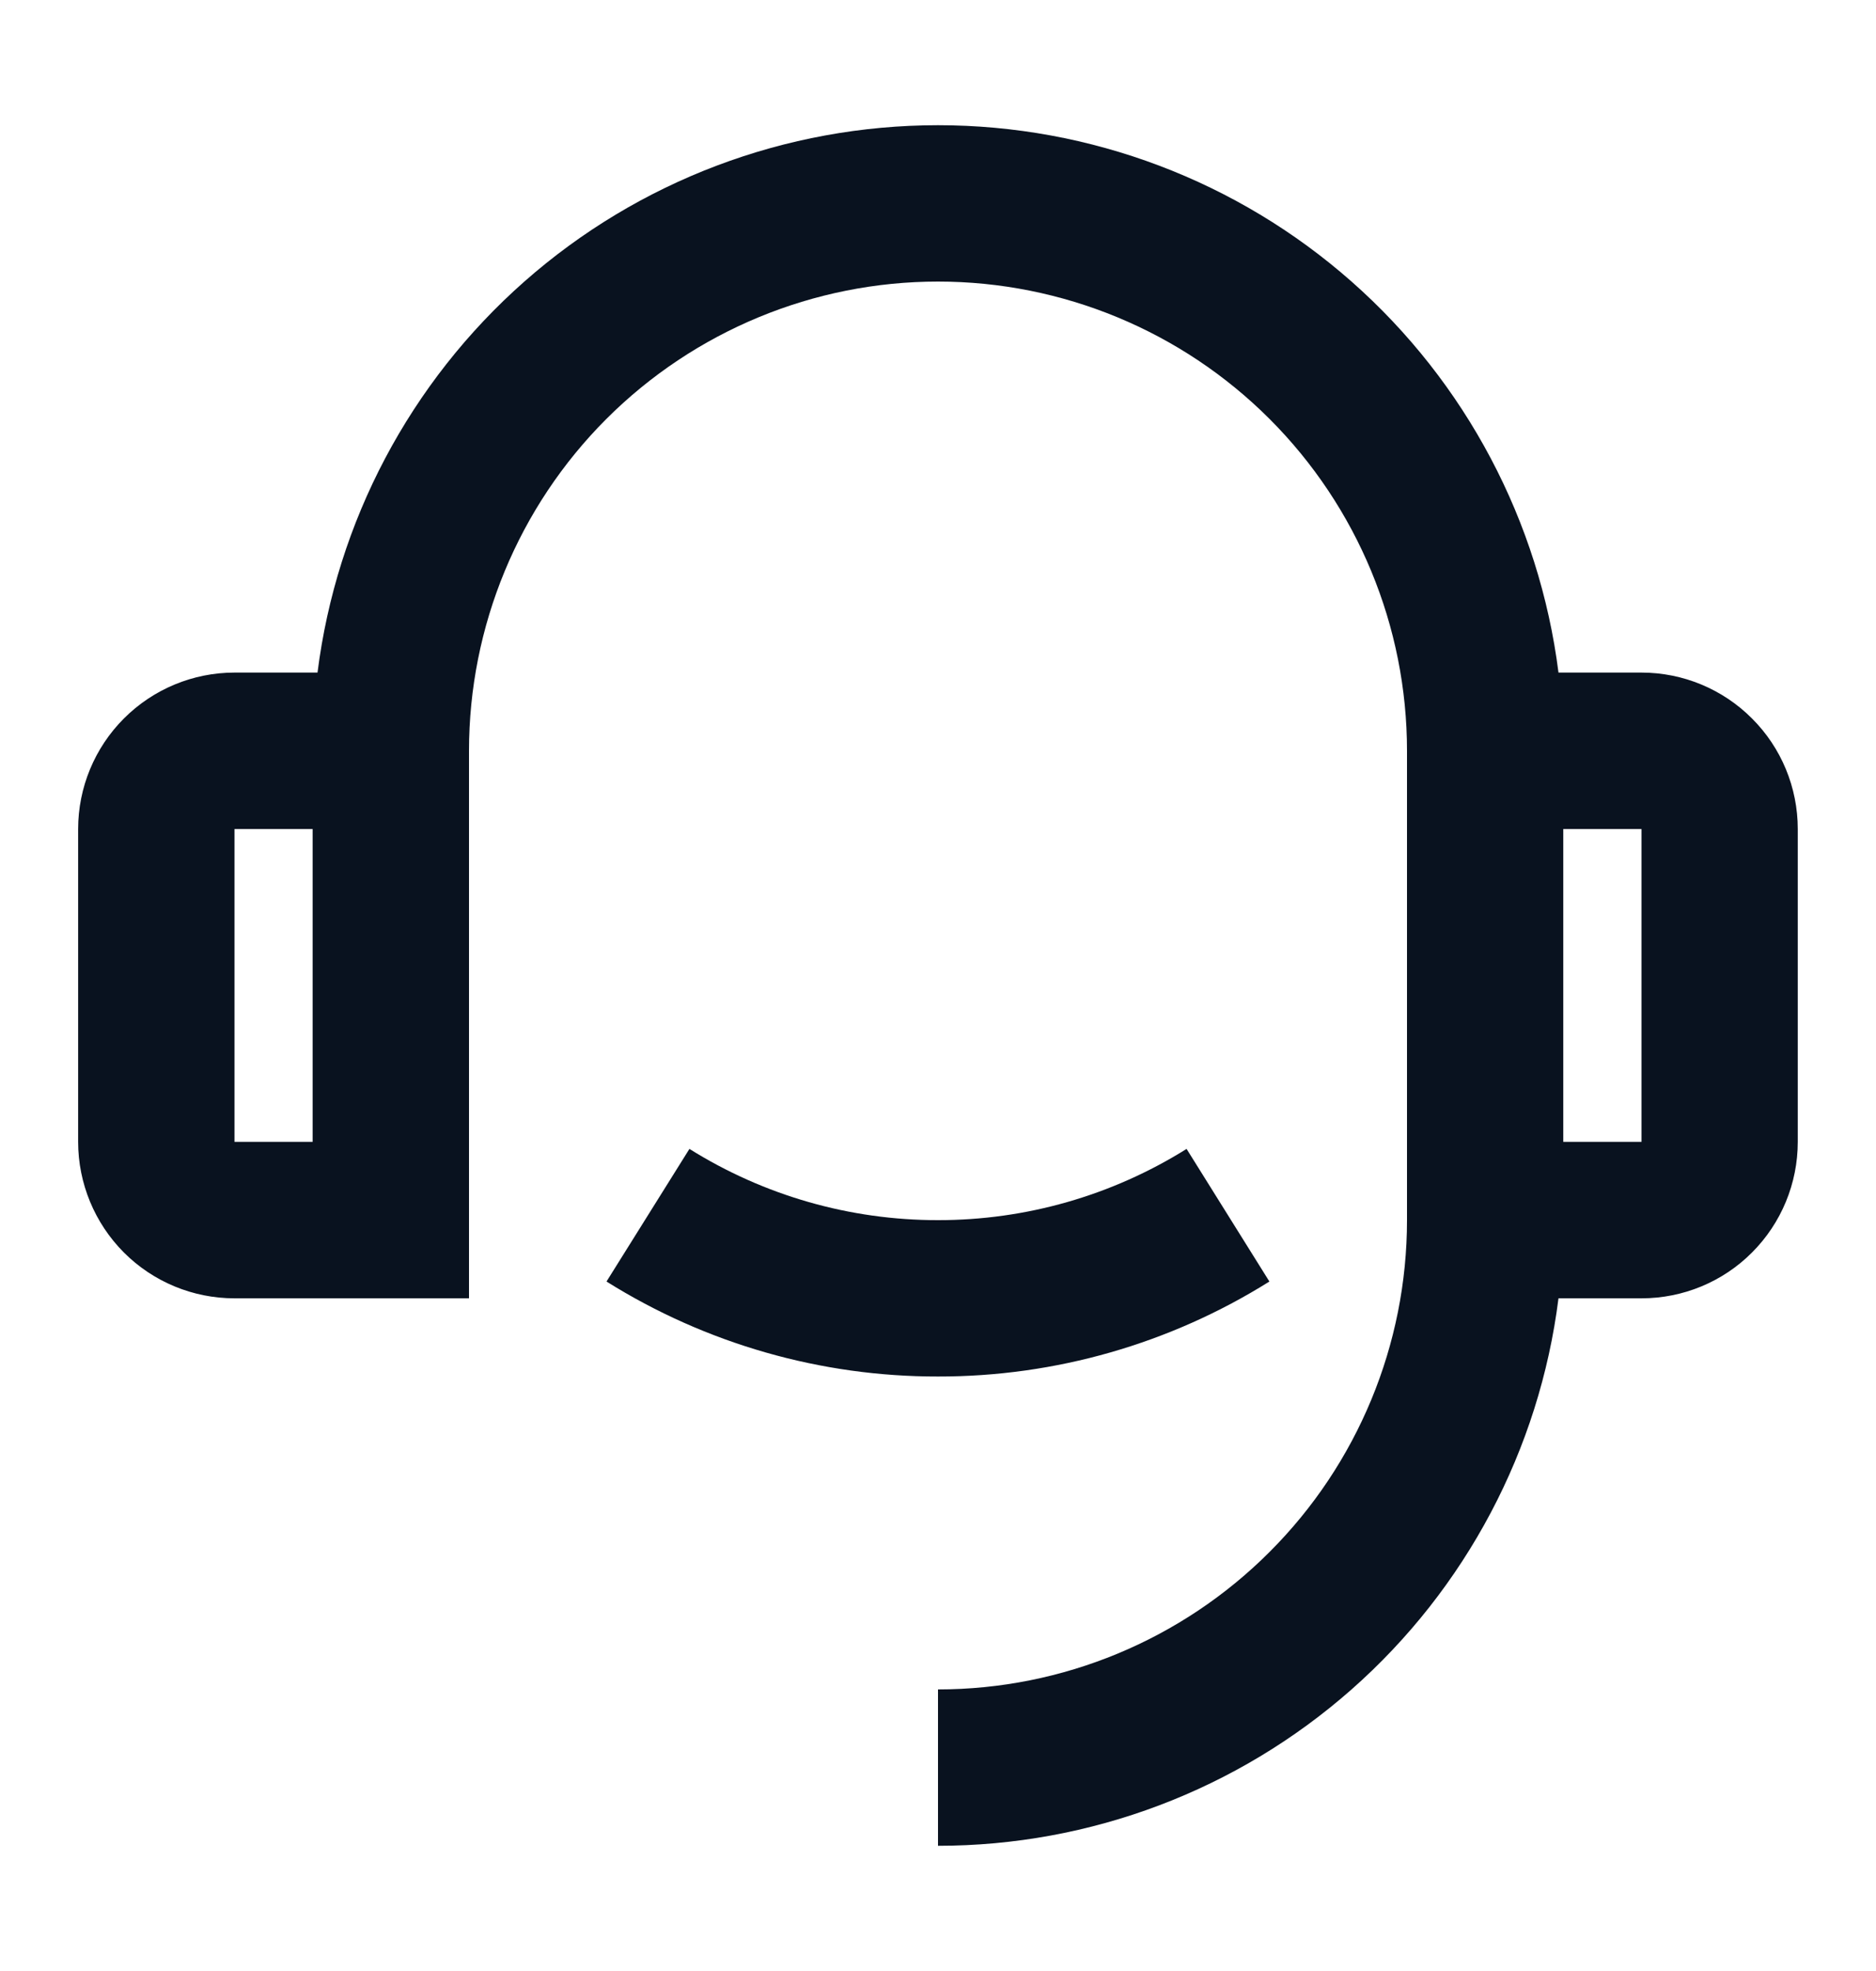 <svg width="20" height="21" viewBox="0 0 20 21" fill="none" xmlns="http://www.w3.org/2000/svg">
<g clip-path="url(#clip0_23_8774)">
<path d="M16.615 7.166H17.5C17.942 7.166 18.366 7.342 18.678 7.655C18.991 7.967 19.166 8.391 19.166 8.833V12.166C19.166 12.608 18.991 13.032 18.678 13.345C18.366 13.658 17.942 13.833 17.5 13.833H16.615C16.412 15.444 15.627 16.926 14.409 18C13.191 19.074 11.623 19.666 10 19.666V18C11.326 18 12.598 17.473 13.535 16.535C14.473 15.598 15 14.326 15 13V8C15 6.674 14.473 5.402 13.535 4.464C12.598 3.527 11.326 3 10 3C8.674 3 7.402 3.527 6.464 4.464C5.526 5.402 5 6.674 5 8V13.833H2.5C2.058 13.833 1.634 13.658 1.321 13.345C1.009 13.032 0.833 12.608 0.833 12.166V8.833C0.833 8.391 1.009 7.967 1.321 7.655C1.634 7.342 2.058 7.166 2.5 7.166H3.385C3.588 5.556 4.372 4.074 5.59 3C6.808 1.926 8.376 1.334 10 1.334C11.623 1.334 13.191 1.926 14.409 3C15.627 4.074 16.411 5.556 16.615 7.166ZM2.5 8.833V12.166H3.333V8.833H2.5ZM16.666 8.833V12.166H17.5V8.833H16.666ZM6.466 13.654L7.35 12.241C8.144 12.738 9.062 13.001 10 13C10.937 13.001 11.855 12.738 12.65 12.241L13.533 13.654C12.474 14.317 11.249 14.668 10 14.666C8.75 14.668 7.525 14.317 6.466 13.654Z" fill="#09121F"/>
</g>
<defs>
<clipPath id="clip0_23_8774">
<rect width="20" height="20" fill="white" transform="translate(0 0.5)"/>
</clipPath>
</defs>
</svg>
